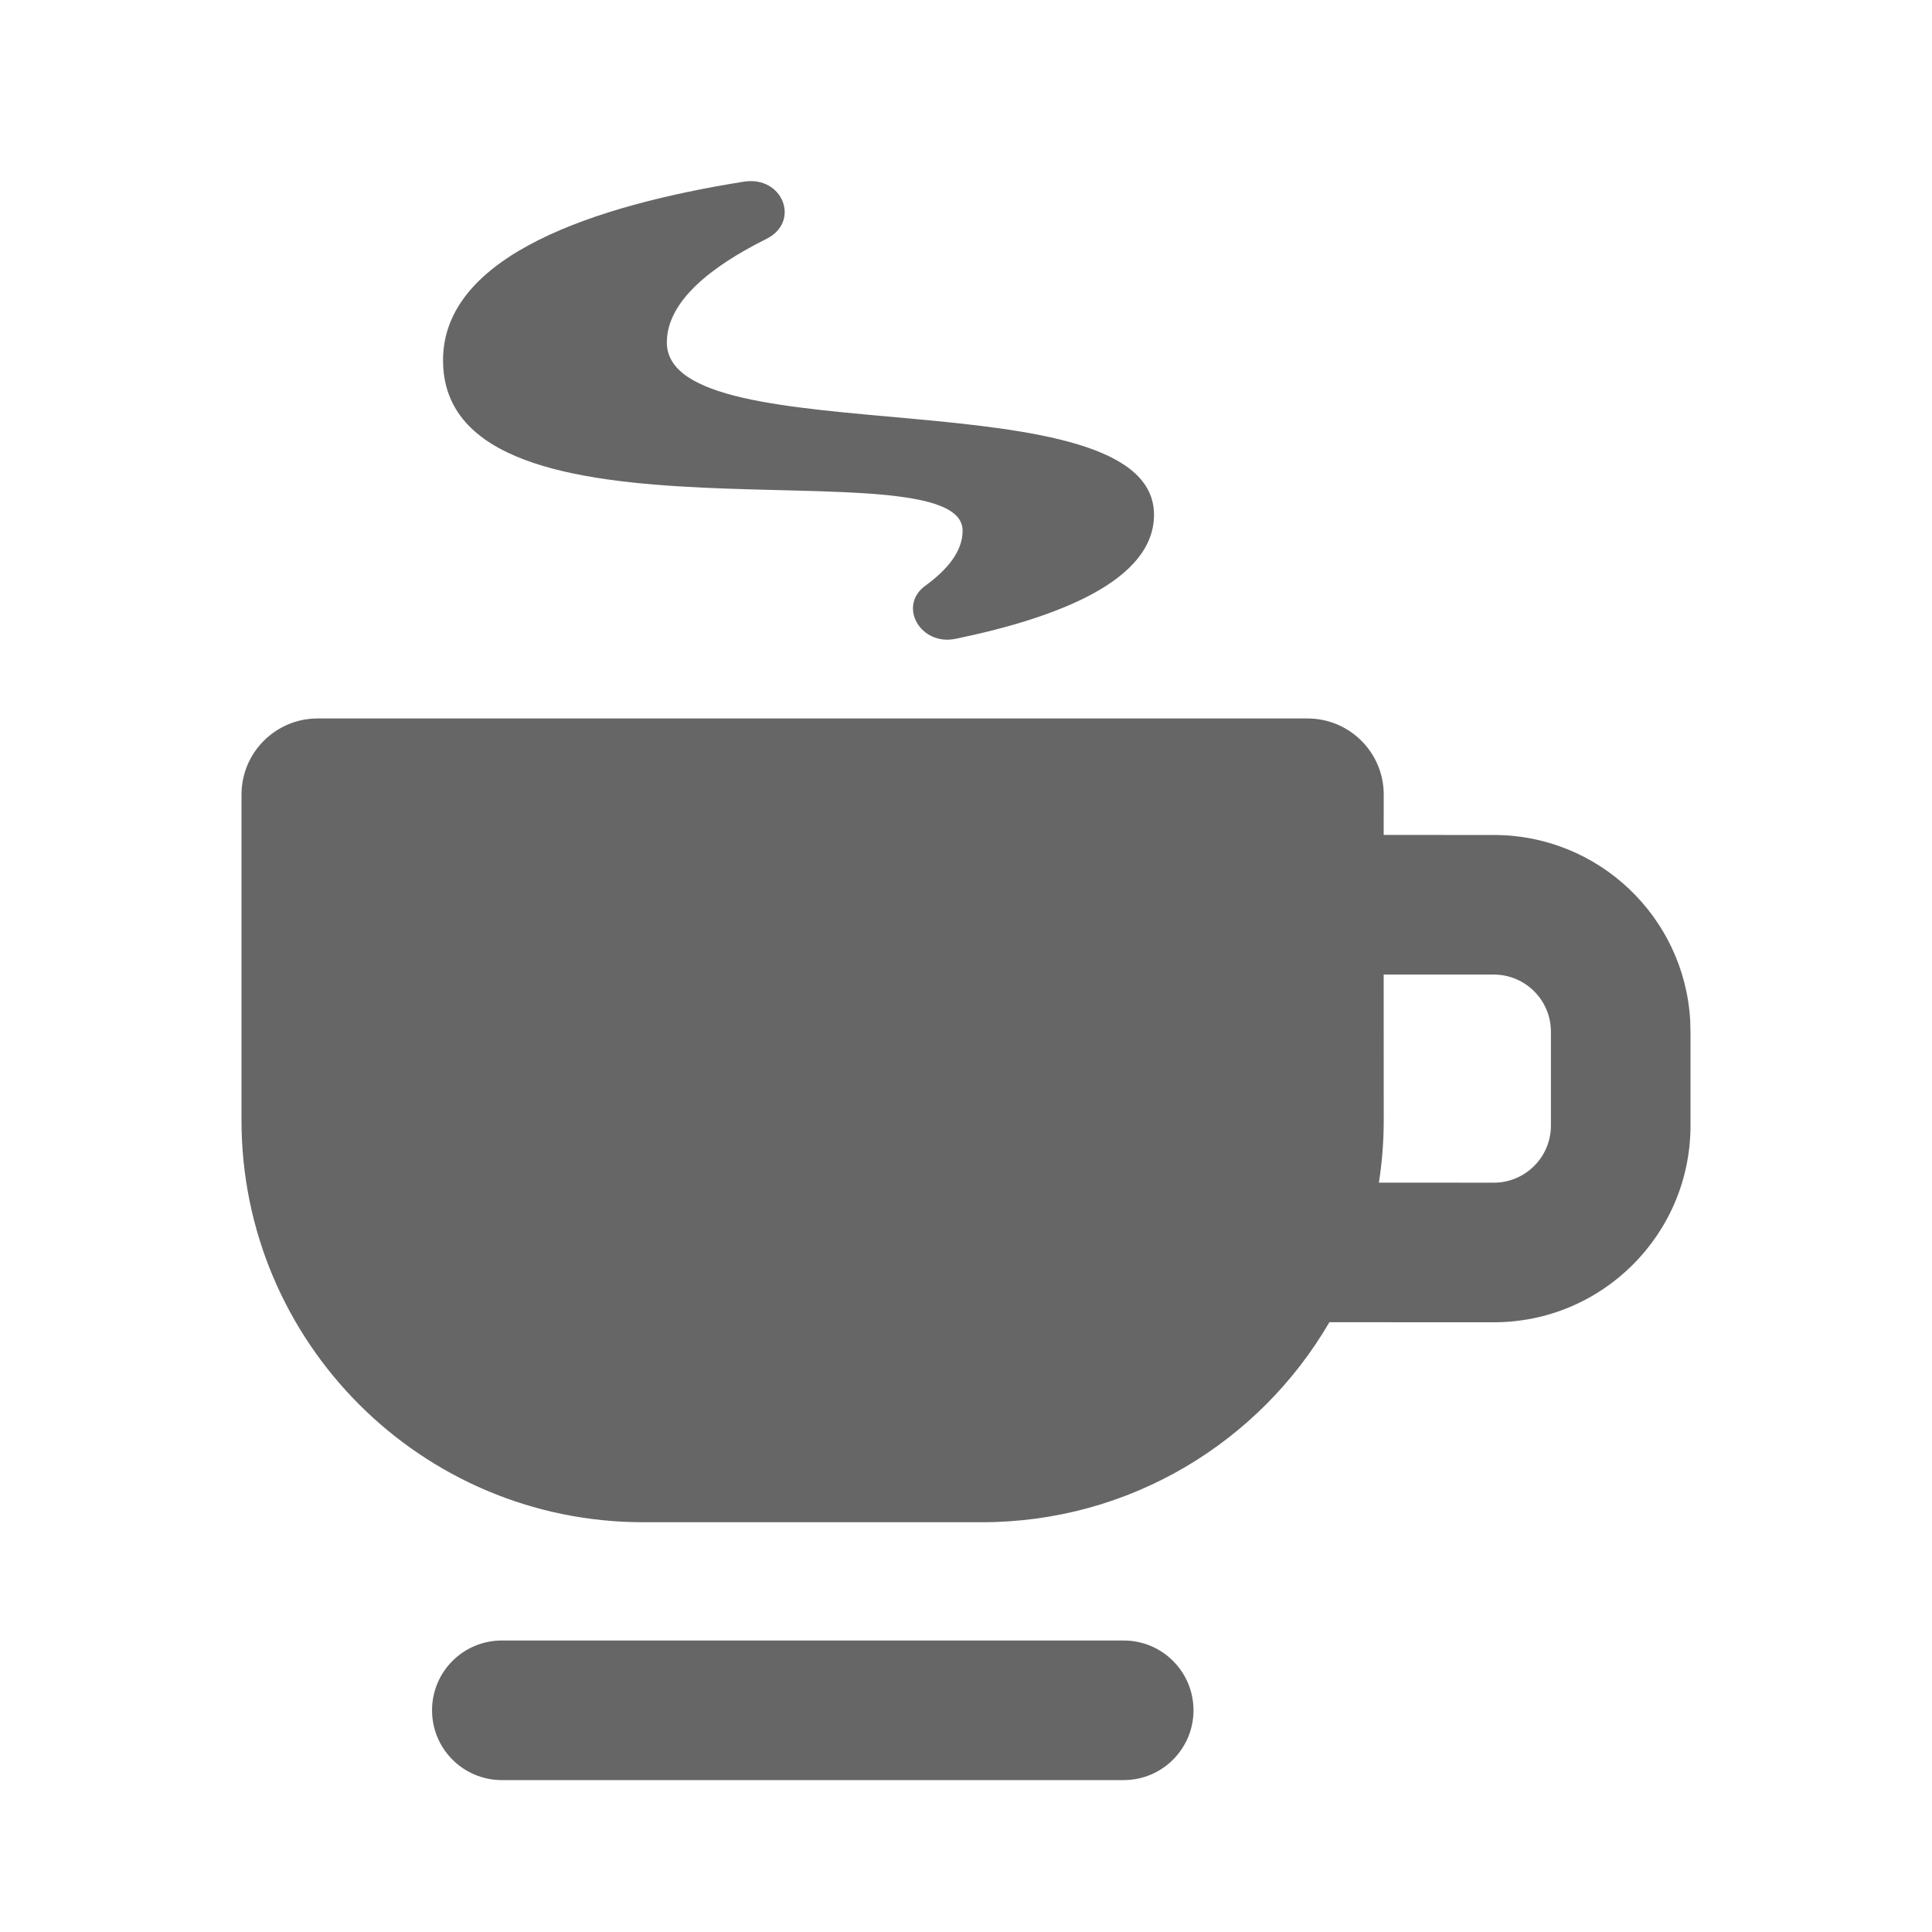 <!--?xml version="1.0" encoding="UTF-8"?-->
<svg width="32px" height="32px" viewBox="0 0 32 32" version="1.1" xmlns="http://www.w3.org/2000/svg" xmlns:xlink="http://www.w3.org/1999/xlink">
    <title>405.休息日@1x</title>
    <g id="405.休息日" stroke="none" stroke-width="1" fill="none" fill-rule="evenodd">
        <g id="编组" transform="translate(4, 3)" fill="#000000" fill-rule="nonzero">
            <path d="M14.612,24.172 C15.25,24.172 15.768,24.689 15.768,25.328 C15.768,25.966 15.25,26.484 14.612,26.484 L4.312,26.484 C3.673,26.484 3.156,25.966 3.156,25.328 C3.156,24.689 3.673,24.172 4.312,24.172 L14.612,24.172 Z M17.657,8.9 C18.354,8.9 18.919,9.465 18.919,10.161 L18.918,10.829 L20.742,10.83 C22.479,10.83 23.899,12.19 23.995,13.903 L24,14.088 L24,15.643 C24,17.442 22.541,18.901 20.742,18.901 L20.742,18.901 L18.019,18.9 C16.866,20.881 14.72,22.213 12.262,22.213 L6.656,22.213 C2.98,22.213 0,19.233 0,15.556 L0,10.161 C0,9.465 0.565,8.9 1.261,8.9 L17.657,8.9 Z M20.742,13.142 L18.918,13.142 L18.919,15.556 C18.919,15.907 18.891,16.252 18.839,16.588 L20.742,16.589 C21.264,16.589 21.688,16.165 21.688,15.643 L21.688,15.643 L21.688,14.088 C21.688,13.566 21.264,13.142 20.742,13.142 L20.742,13.142 Z M8.321,0.009 C8.966,-0.093 9.265,0.673 8.694,0.957 C7.767,1.419 7.045,1.996 7.045,2.672 C7.045,4.567 15.114,3.188 15.114,5.527 C15.114,6.613 13.527,7.23 11.826,7.581 C11.244,7.701 10.866,7.034 11.328,6.7 C11.699,6.431 11.944,6.126 11.944,5.79 C11.944,4.301 3.338,6.319 3.338,2.967 C3.338,1.22 5.883,0.397 8.321,0.009 Z" id="形状" fill="#666666"></path>
        </g>
    </g>
</svg>